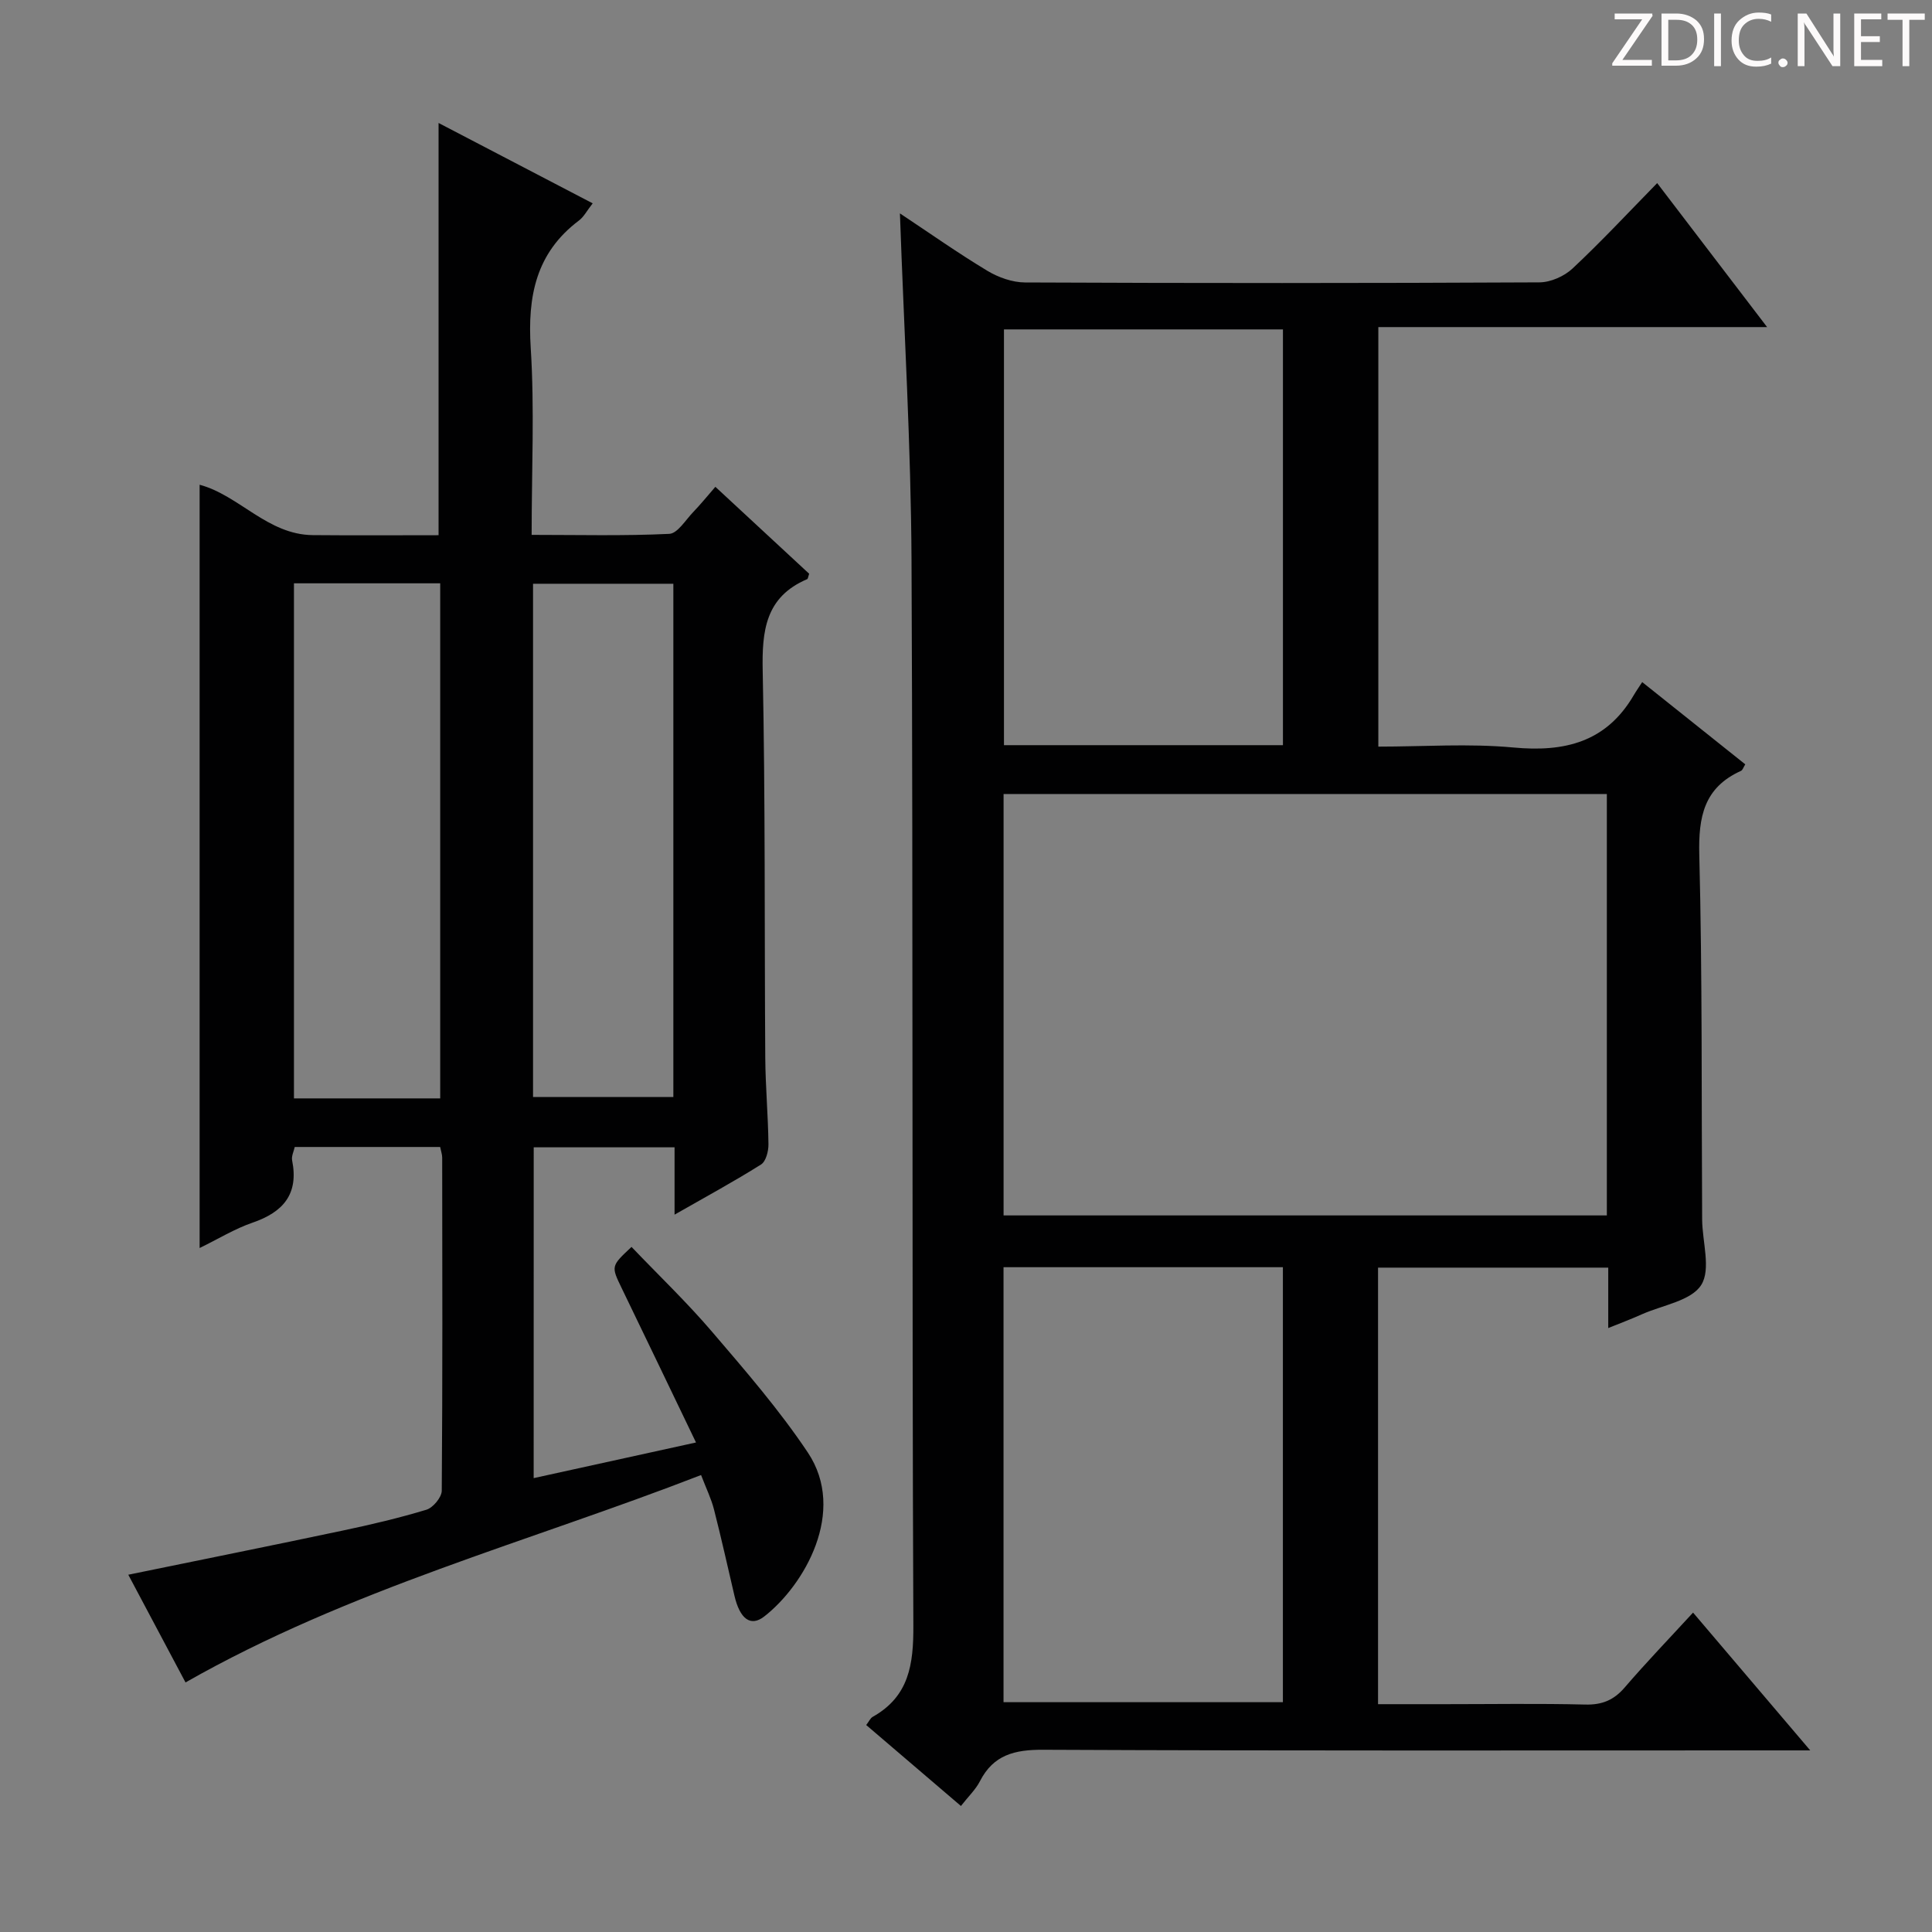 <svg enable-background="new 0 0 400 400" viewBox="0 0 400 400" xmlns="http://www.w3.org/2000/svg"><rect x="0" y="0" width="400" height="400" fill="#808080" stroke="none"/><g fill="#fcfafa"><path d="m342.2 3.2-6.3 9.2h6.1v1.2h-8.2v-.5l6.2-9.1h-5.7v-1.2h7.8v.4z"/><path d="m344 13.7v-10.9h3.1c1.6 0 3 .5 4.1 1.4 1.1 1 1.6 2.2 1.6 3.9s-.5 3-1.6 4-2.5 1.5-4.2 1.5h-3zm1.4-9.6v8.4h1.6c1.4 0 2.5-.4 3.2-1.1.8-.8 1.2-1.8 1.2-3.2s-.4-2.4-1.2-3.1-1.8-1-3.1-1z"/><path d="m356.3 2.8v10.9h-1.4v-10.9z"/><path d="m366.6 13.2c-.8.4-1.8.6-3 .6-1.6 0-2.8-.5-3.7-1.5s-1.4-2.3-1.4-3.9c0-1.7.5-3.2 1.6-4.2s2.4-1.6 4-1.6c1 0 1.9.1 2.6.4v1.5c-.8-.4-1.6-.6-2.6-.6-1.2 0-2.2.4-3 1.2s-1.1 1.9-1.1 3.3c0 1.3.4 2.3 1.1 3.1s1.6 1.1 2.8 1.1c1.1 0 2-.2 2.8-.7v1.3z"/><path d="m368.2 13c0-.3.1-.5.3-.6.2-.2.4-.3.6-.3.3 0 .5.1.7.3s.3.4.3.6-.1.5-.3.6c-.2.2-.4.3-.7.3s-.5-.1-.6-.3c-.2-.2-.3-.4-.3-.6z"/><path d="m381.1 13.7h-1.7l-5.5-8.4c-.2-.2-.3-.5-.4-.7 0 .2.1.8.1 1.5v7.6h-1.4v-10.9h1.8l5.3 8.3c.3.4.4.6.4.8 0-.3-.1-.8-.1-1.6v-7.5h1.4v10.9z"/><path d="m389.7 13.7h-5.8v-10.9h5.6v1.2h-4.2v3.5h3.9v1.2h-3.9v3.7h4.4z"/><path d="m398.4 4.1h-3.1v9.6h-1.4v-9.6h-3.1v-1.3h7.7v1.3z"/></g><path d="m332.97 274.96c0-4.5 0-8.32 0-12.51-15.91 0-31.63 0-47.66 0v90.38h13.9c9.67 0 19.34-.16 28.99.08 3.48.09 5.92-.91 8.18-3.54 4.44-5.17 9.18-10.09 14.15-15.5 7.86 9.24 15.62 18.38 24.26 28.53-3.04 0-4.94 0-6.84 0-50.66 0-101.32.1-151.98-.13-5.89-.03-10.29 1.04-13.09 6.52-.88 1.72-2.37 3.12-3.93 5.12-6.63-5.67-13.02-11.12-19.61-16.76.58-.75.85-1.42 1.35-1.7 7.52-4.23 8.45-10.84 8.41-18.88-.31-73.49-.04-146.98-.38-220.47-.11-23.75-1.55-47.5-2.4-71.92 6.22 4.13 12.03 8.23 18.11 11.89 2.28 1.37 5.18 2.4 7.8 2.41 35.5.16 70.99.16 106.49-.02 2.32-.01 5.14-1.26 6.86-2.87 5.93-5.55 11.48-11.51 17.52-17.68 7.71 10.1 14.95 19.58 22.76 29.81-27.18 0-53.65 0-80.49 0v86.86c9.37 0 18.73-.68 27.94.18 10.64 1 19.25-1.1 24.93-10.81.51-.87 1.09-1.69 1.76-2.73 7.54 6.01 14.41 11.5 21.34 17.03-.38.59-.54 1.19-.89 1.35-7.67 3.46-8.83 9.52-8.63 17.4.64 25.15.44 50.31.59 75.47.03 4.62 1.87 10.31-.19 13.57-2.07 3.27-7.95 4.16-12.19 6.03-2.11.95-4.26 1.76-7.06 2.89zm-125.19-23.32h124.9c0-29.25 0-58.14 0-87.25-41.73 0-83.13 0-124.9 0zm-.01 100.78h57.84c0-30.31 0-60.21 0-90.06-19.48 0-38.57 0-57.84 0zm.09-284.22v86.08h57.76c0-28.85 0-57.4 0-86.08-19.35 0-38.32 0-57.76 0z" fill="#010102"/><path d="m110.49 306.03c11.39-2.5 22.2-4.87 33.61-7.38-5.28-10.98-10.3-21.45-15.36-31.9-2.23-4.61-2.27-4.59 2.01-8.59 5.57 5.83 11.43 11.43 16.67 17.56 6.91 8.08 13.93 16.18 19.82 24.99 8.18 12.23-.75 27.54-9.02 33.97-2.83 2.2-5.04.49-6.16-4.3-1.4-5.97-2.72-11.95-4.24-17.88-.56-2.2-1.59-4.29-2.67-7.11-35.81 13.9-72.88 23.65-106.74 42.94-3.91-7.36-7.92-14.92-11.85-22.3 14.97-3.07 29.67-6.03 44.34-9.13 5.84-1.23 11.68-2.6 17.39-4.33 1.37-.42 3.15-2.56 3.17-3.92.18-22.99.12-45.99.09-68.99 0-.64-.24-1.27-.42-2.19-10.03 0-19.96 0-30.11 0-.19.89-.71 1.9-.54 2.77 1.4 6.98-1.84 10.72-8.2 12.9-3.69 1.27-7.1 3.37-10.95 5.25 0-53.02 0-105.49 0-158.03 8.19 2.2 14.06 10.34 23.41 10.43 8.65.08 17.31.02 26.06.02 0-28.48 0-56.67 0-85.35 10.42 5.43 21.06 10.98 31.91 16.64-1.2 1.52-1.83 2.8-2.85 3.56-8.92 6.71-10.65 15.71-9.98 26.35.8 12.61.19 25.3.19 38.73 9.66 0 19.09.24 28.49-.21 1.73-.08 3.38-2.88 4.97-4.52 1.48-1.54 2.83-3.2 4.58-5.22 6.7 6.21 13.11 12.14 19.42 18-.21.6-.24 1.04-.42 1.12-8.65 3.69-9.38 10.69-9.2 19.07.55 26.65.35 53.31.53 79.97.04 5.98.59 11.96.66 17.95.02 1.43-.52 3.56-1.54 4.2-5.58 3.51-11.38 6.66-17.9 10.38 0-5.1 0-9.34 0-13.94-9.94 0-19.34 0-29.16 0-.01 22.64-.01 45.35-.01 68.49zm-19.35-78.62c0-35.9 0-71.27 0-106.64-10.37 0-20.28 0-30.28 0v106.64zm48.27-106.55c-10.06 0-19.57 0-29.05 0v106.27h29.05c0-35.58 0-70.69 0-106.27z" fill="#010102"/></svg>